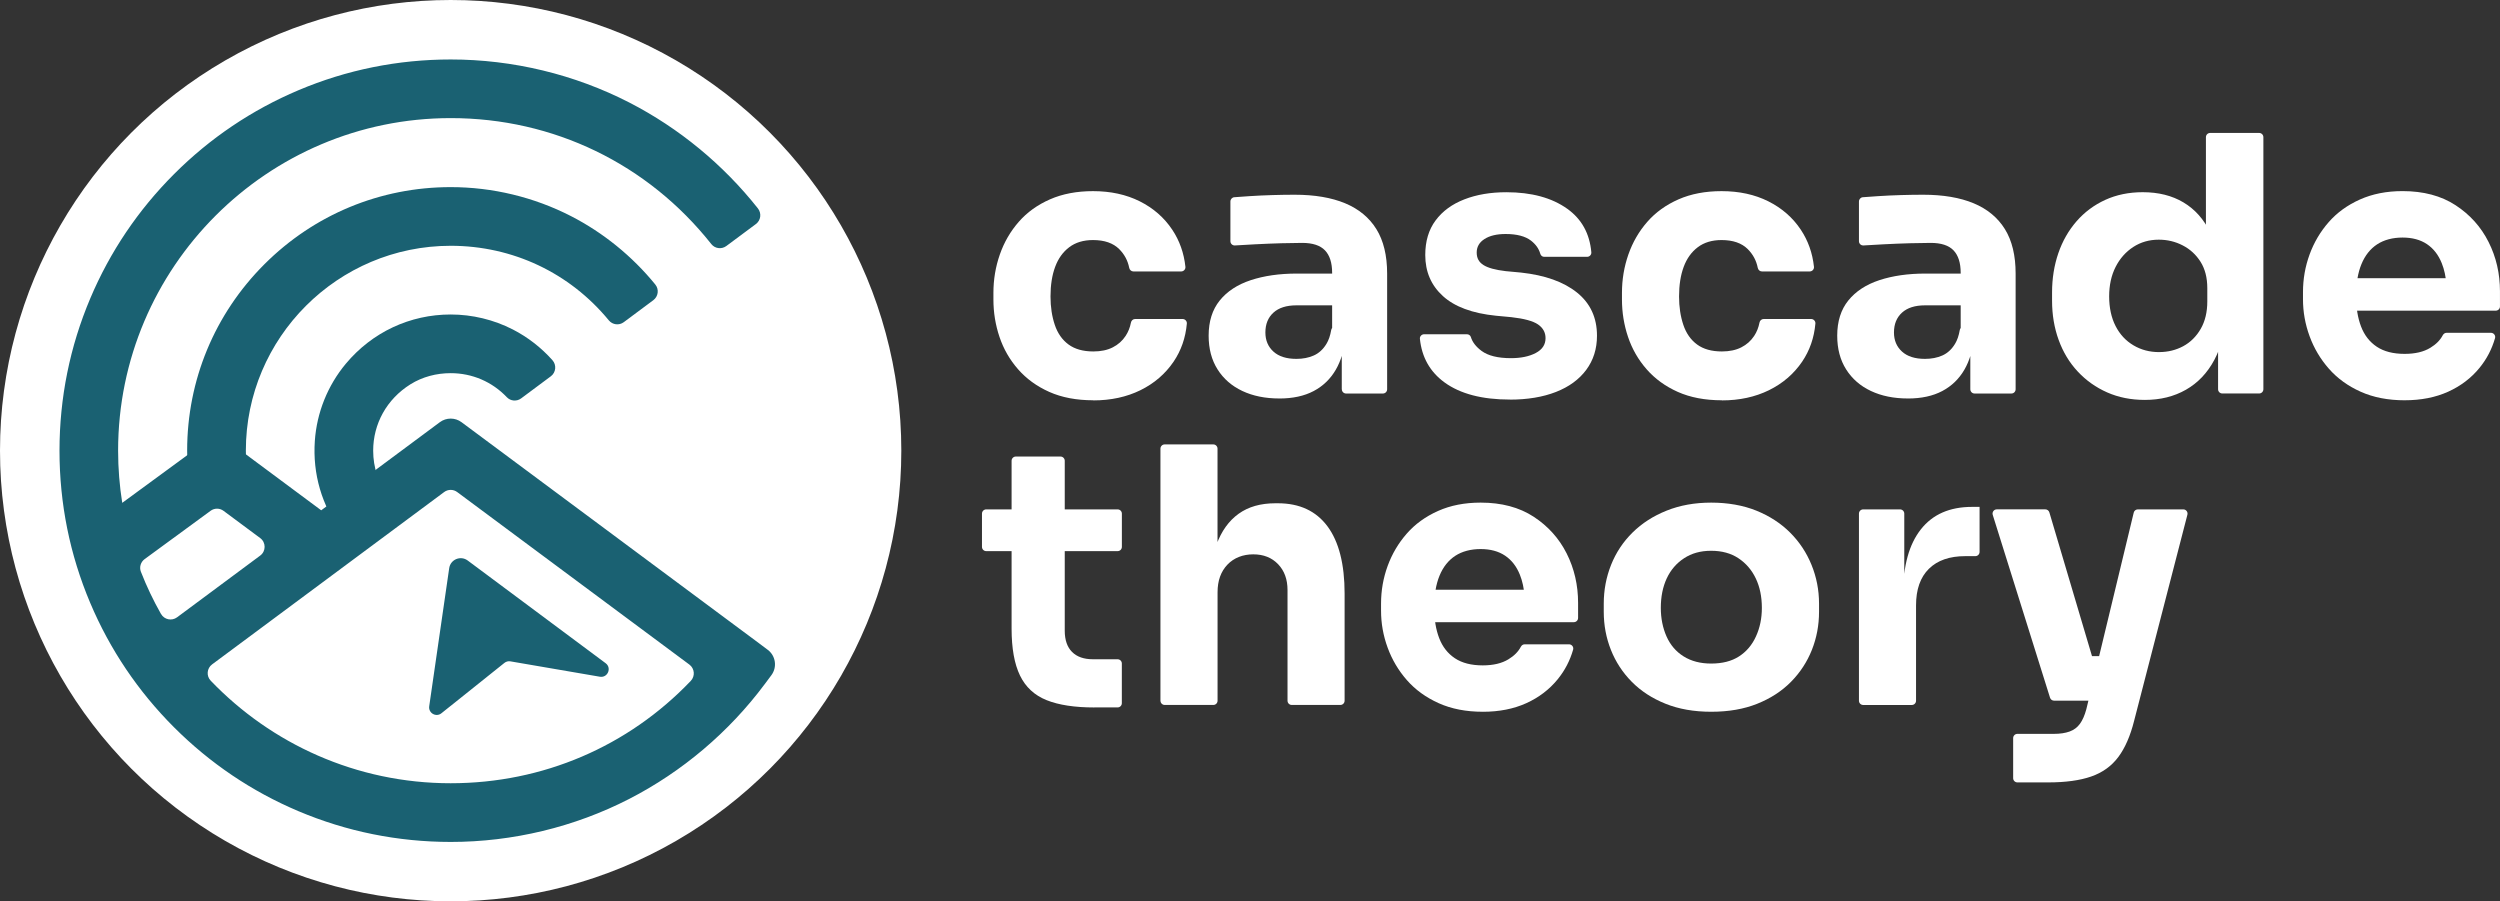 <?xml version="1.0" encoding="UTF-8"?>
<svg id="Layer_2" xmlns="http://www.w3.org/2000/svg" viewBox="0 0 871.89 314.35">
  <rect x="0" y="0" width="871.89" height="314.35" fill="#333333" stroke="none"/>
  <defs>
    <style>
      .cls-1 {
        fill: #fff;
      }

      .cls-2 {
        fill: #1a6172;
      }
    </style>
  </defs>
  <g id="Layer_1-2" data-name="Layer_1">
    <g>
      <circle class="cls-1" cx="157.17" cy="157.17" r="157.17"/>
      <g>
        <path class="cls-1" d="M381.31,139.6c-5.89,0-11.02-.98-15.37-2.92-4.36-1.95-7.99-4.59-10.89-7.91-2.91-3.32-5.06-7.07-6.47-11.26-1.41-4.19-2.12-8.53-2.12-13.01v-2.37c0-4.65.75-9.11,2.24-13.38,1.49-4.27,3.69-8.07,6.6-11.39,2.9-3.32,6.54-5.93,10.89-7.84,4.36-1.91,9.36-2.86,15-2.86,6.14,0,11.58,1.18,16.31,3.55,4.73,2.37,8.5,5.66,11.33,9.9,2.54,3.81,4.07,8.12,4.59,12.94.09.87-.61,1.62-1.49,1.62h-16.65c-.73,0-1.32-.54-1.46-1.26-.5-2.53-1.66-4.7-3.48-6.52-2.12-2.12-5.17-3.17-9.15-3.17-3.32,0-6.08.83-8.28,2.49s-3.84,3.94-4.92,6.85c-1.08,2.91-1.62,6.35-1.62,10.33,0,3.65.5,6.95,1.49,9.9s2.59,5.23,4.79,6.85c2.2,1.62,5.08,2.43,8.65,2.43,2.66,0,4.92-.48,6.78-1.43,1.87-.95,3.36-2.28,4.48-3.98.9-1.37,1.53-2.93,1.86-4.65.14-.72.73-1.26,1.46-1.26h16.55c.86,0,1.57.74,1.49,1.6-.45,4.99-2,9.41-4.62,13.28-2.91,4.27-6.76,7.59-11.58,9.96-4.81,2.36-10.29,3.55-16.43,3.55Z"/>
        <path class="cls-1" d="M446.16,138.97c-4.9,0-9.19-.87-12.88-2.61-3.69-1.74-6.58-4.25-8.65-7.53-2.08-3.28-3.11-7.2-3.11-11.76,0-4.98,1.29-9.07,3.86-12.26,2.57-3.19,6.18-5.56,10.83-7.1,4.65-1.53,10-2.3,16.06-2.3h13.08c.82,0,1.48.66,1.48,1.48v8.12c0,.82-.66,1.48-1.48,1.48h-13.21c-3.49,0-6.16.85-8.03,2.55-1.87,1.7-2.8,4.01-2.8,6.91,0,2.74.93,4.96,2.8,6.66,1.87,1.7,4.54,2.55,8.03,2.55,2.24,0,4.25-.39,6.04-1.18,1.78-.79,3.26-2.14,4.42-4.05.78-1.27,1.33-2.88,1.66-4.82.21-1.23,1.69-1.72,2.54-.82l2.04,2.15c.3.32.45.76.41,1.2-.46,4.43-1.58,8.18-3.36,11.26-1.87,3.24-4.44,5.73-7.72,7.47-3.28,1.74-7.28,2.61-12.01,2.61ZM467.95,135.75v-17.2c0-.82-.66-1.48-1.48-1.48h-.4c-.82,0-1.48-.66-1.48-1.48v-20.43c0-3.49-.83-6.1-2.49-7.84s-4.32-2.61-7.97-2.61c-1.83,0-4.23.04-7.22.12-2.99.08-6.06.21-9.21.37-2.53.13-4.87.27-7.02.4-.85.05-1.57-.62-1.57-1.48v-13.86c0-.77.59-1.42,1.35-1.48,1.59-.13,3.38-.26,5.37-.38,2.57-.17,5.23-.29,7.97-.37,2.74-.08,5.31-.12,7.72-.12,6.97,0,12.84,1,17.62,2.99,4.77,1.99,8.4,5,10.89,9.02,2.49,4.03,3.74,9.19,3.74,15.5v40.34c0,.82-.66,1.48-1.48,1.48h-12.84c-.82,0-1.48-.66-1.48-1.48Z"/>
        <path class="cls-1" d="M526.58,139.35c-9.71,0-17.3-1.99-22.78-5.97-5.07-3.69-7.93-8.75-8.6-15.21-.09-.86.62-1.6,1.48-1.6h14.91c.62,0,1.21.38,1.39.98.53,1.77,1.77,3.37,3.7,4.81,2.28,1.7,5.71,2.55,10.27,2.55,3.48,0,6.37-.6,8.65-1.8,2.28-1.2,3.42-2.92,3.42-5.16,0-1.99-.87-3.59-2.61-4.79-1.74-1.2-4.85-2.05-9.34-2.55l-5.35-.5c-8.21-.83-14.38-3.11-18.49-6.85-4.11-3.74-6.16-8.51-6.16-14.32,0-4.81,1.2-8.84,3.61-12.07,2.4-3.24,5.75-5.68,10.02-7.34,4.27-1.66,9.15-2.49,14.63-2.49,8.8,0,15.89,1.93,21.29,5.79,5,3.58,7.79,8.63,8.37,15.16.08.85-.63,1.58-1.48,1.58h-14.98c-.65,0-1.17-.46-1.35-1.09-.51-1.77-1.59-3.29-3.25-4.57-1.99-1.53-4.94-2.3-8.84-2.3-3.07,0-5.52.58-7.34,1.74-1.83,1.16-2.74,2.74-2.74,4.73s.79,3.36,2.37,4.36c1.57,1,4.15,1.7,7.72,2.12l5.35.5c8.38.91,14.9,3.24,19.54,6.97,4.65,3.74,6.97,8.76,6.97,15.06,0,4.57-1.25,8.53-3.74,11.89-2.49,3.36-6.02,5.94-10.58,7.72-4.56,1.78-9.92,2.67-16.06,2.67Z"/>
        <path class="cls-1" d="M600.52,139.6c-5.89,0-11.02-.98-15.37-2.92-4.36-1.95-7.99-4.59-10.89-7.91-2.91-3.32-5.06-7.07-6.47-11.26-1.41-4.19-2.12-8.53-2.12-13.01v-2.37c0-4.65.75-9.11,2.24-13.38,1.49-4.27,3.69-8.07,6.6-11.39,2.9-3.32,6.54-5.93,10.89-7.84,4.36-1.91,9.36-2.86,15-2.86,6.14,0,11.58,1.18,16.31,3.55,4.73,2.37,8.51,5.66,11.33,9.9,2.54,3.81,4.07,8.12,4.59,12.94.09.87-.61,1.62-1.49,1.62h-16.65c-.73,0-1.32-.54-1.46-1.26-.5-2.53-1.66-4.7-3.48-6.52-2.12-2.12-5.17-3.17-9.15-3.17-3.32,0-6.08.83-8.28,2.49s-3.84,3.94-4.92,6.85c-1.08,2.91-1.62,6.35-1.62,10.33,0,3.65.5,6.95,1.49,9.9s2.59,5.23,4.79,6.85,5.08,2.43,8.65,2.43c2.65,0,4.92-.48,6.78-1.43,1.87-.95,3.36-2.28,4.48-3.98.91-1.37,1.53-2.93,1.86-4.65.14-.72.73-1.26,1.46-1.26h16.55c.86,0,1.57.74,1.49,1.6-.45,4.99-2,9.41-4.62,13.28-2.91,4.27-6.76,7.59-11.58,9.96-4.81,2.36-10.29,3.55-16.43,3.55Z"/>
        <path class="cls-1" d="M665.38,138.97c-4.9,0-9.19-.87-12.88-2.61-3.69-1.74-6.58-4.25-8.65-7.53-2.08-3.28-3.11-7.2-3.11-11.76,0-4.98,1.29-9.07,3.86-12.26,2.57-3.19,6.18-5.56,10.83-7.1,4.65-1.53,10-2.3,16.06-2.3h13.08c.82,0,1.48.66,1.48,1.48v8.12c0,.82-.66,1.48-1.48,1.48h-13.21c-3.49,0-6.16.85-8.03,2.55-1.87,1.7-2.8,4.01-2.8,6.91,0,2.74.93,4.96,2.8,6.66,1.87,1.7,4.54,2.55,8.03,2.55,2.24,0,4.25-.39,6.04-1.18,1.78-.79,3.26-2.14,4.42-4.05.78-1.27,1.33-2.88,1.66-4.82.21-1.23,1.69-1.72,2.54-.82l2.04,2.15c.3.32.45.76.41,1.2-.46,4.43-1.58,8.18-3.36,11.26-1.87,3.24-4.44,5.73-7.72,7.47-3.28,1.74-7.28,2.61-12.01,2.61ZM687.16,135.75v-17.2c0-.82-.66-1.48-1.48-1.48h-.4c-.82,0-1.48-.66-1.48-1.48v-20.43c0-3.49-.83-6.1-2.49-7.84-1.66-1.74-4.32-2.61-7.97-2.61-1.83,0-4.23.04-7.22.12-2.99.08-6.06.21-9.21.37-2.53.13-4.87.27-7.02.4-.85.05-1.57-.62-1.57-1.48v-13.86c0-.77.59-1.42,1.35-1.48,1.59-.13,3.38-.26,5.37-.38,2.57-.17,5.23-.29,7.97-.37,2.74-.08,5.31-.12,7.72-.12,6.97,0,12.84,1,17.61,2.99,4.77,1.99,8.4,5,10.89,9.02,2.49,4.03,3.73,9.19,3.73,15.5v40.34c0,.82-.66,1.48-1.48,1.48h-12.84c-.82,0-1.48-.66-1.48-1.48Z"/>
        <path class="cls-1" d="M748.03,139.47c-4.81,0-9.19-.87-13.13-2.61-3.94-1.74-7.37-4.17-10.27-7.28-2.91-3.11-5.12-6.78-6.66-11.02-1.54-4.23-2.3-8.8-2.3-13.69v-2.86c0-4.9.73-9.46,2.18-13.69,1.45-4.23,3.57-7.94,6.35-11.14,2.78-3.19,6.12-5.68,10.02-7.47,3.9-1.78,8.26-2.68,13.07-2.68,5.48,0,10.21,1.18,14.19,3.55,3.98,2.37,7.1,5.85,9.34,10.46,1.81,3.71,2.96,8.11,3.48,13.19.14,1.36-1.5,2.17-2.5,1.24l-2-1.86c-.3-.28-.47-.67-.47-1.09v-44.68c0-.82.66-1.48,1.48-1.48h17.08c.82,0,1.48.66,1.48,1.48v87.91c0,.82-.66,1.48-1.48,1.48h-12.84c-.82,0-1.48-.66-1.48-1.48v-26.78h2.74c-.25,6.47-1.6,11.99-4.05,16.56-2.45,4.57-5.75,8.03-9.9,10.39-4.15,2.37-8.92,3.55-14.32,3.55ZM753.01,122.79c3.07,0,5.87-.69,8.4-2.05,2.53-1.37,4.56-3.38,6.1-6.04,1.53-2.65,2.3-5.85,2.3-9.58v-4.61c0-3.65-.79-6.72-2.36-9.21-1.58-2.49-3.65-4.4-6.23-5.72-2.57-1.33-5.35-1.99-8.34-1.99-3.32,0-6.29.85-8.9,2.55-2.61,1.7-4.67,4.03-6.16,6.97-1.49,2.95-2.24,6.37-2.24,10.27s.75,7.43,2.24,10.33c1.49,2.91,3.57,5.15,6.23,6.72,2.65,1.58,5.64,2.37,8.96,2.37Z"/>
        <path class="cls-1" d="M838.65,139.6c-5.81,0-10.94-1-15.37-2.99-4.44-1.99-8.13-4.67-11.08-8.03-2.95-3.36-5.19-7.14-6.72-11.33-1.54-4.19-2.3-8.49-2.3-12.88v-2.49c0-4.56.77-8.94,2.3-13.13,1.53-4.19,3.75-7.95,6.66-11.27,2.9-3.32,6.54-5.95,10.89-7.9,4.36-1.95,9.31-2.93,14.87-2.93,7.3,0,13.47,1.64,18.49,4.92,5.02,3.28,8.86,7.55,11.51,12.82,2.66,5.27,3.98,11.02,3.98,17.24v5.24c0,.82-.66,1.48-1.48,1.48h-57.41c-.82,0-1.48-.66-1.48-1.48v-8.36c0-.82.66-1.48,1.48-1.48h42.62c1.4,0,2.02,1.76.93,2.64l-.92.74c-.93.75-2.31.14-2.4-1.05-.22-2.85-.76-5.37-1.64-7.55-1.16-2.9-2.88-5.12-5.16-6.66-2.28-1.53-5.13-2.3-8.53-2.3s-6.43.79-8.84,2.36c-2.41,1.58-4.23,3.88-5.48,6.91-1.25,3.03-1.87,6.74-1.87,11.14,0,4.07.58,7.62,1.74,10.64,1.16,3.03,2.99,5.37,5.48,7.03,2.49,1.66,5.72,2.49,9.71,2.49,3.65,0,6.64-.7,8.96-2.12,2-1.21,3.44-2.67,4.34-4.38.27-.51.76-.85,1.33-.85h15.46c.97,0,1.7.92,1.44,1.85-1.09,3.82-2.88,7.27-5.39,10.35-2.91,3.57-6.56,6.35-10.95,8.34-4.4,1.99-9.46,2.99-15.19,2.99Z"/>
        <path class="cls-1" d="M342.47,190.73v-11.6c0-.82.66-1.48,1.48-1.48h45.83c.82,0,1.48.66,1.48,1.48v11.6c0,.82-.66,1.48-1.48,1.48h-45.83c-.82,0-1.48-.66-1.48-1.48ZM381.68,246.73c-6.89,0-12.45-.85-16.68-2.55-4.23-1.7-7.32-4.56-9.27-8.59-1.95-4.02-2.93-9.48-2.93-16.37v-58.52c0-.82.66-1.48,1.48-1.48h15.58c.82,0,1.48.66,1.48,1.48v59.26c0,3.24.85,5.71,2.55,7.41,1.7,1.7,4.13,2.55,7.28,2.55h8.6c.82,0,1.48.66,1.48,1.48v13.84c0,.82-.66,1.48-1.48,1.48h-8.1Z"/>
        <path class="cls-1" d="M404.71,244.38v-87.91c0-.82.66-1.48,1.48-1.48h16.95c.82,0,1.48.66,1.48,1.48v49.44c0,.82-.66,1.48-1.48,1.48h0c-.83,0-1.51-.69-1.49-1.52.12-6.23.99-11.53,2.6-15.91,1.74-4.73,4.31-8.32,7.72-10.77,3.4-2.45,7.67-3.67,12.82-3.67h.87c7.55,0,13.32,2.68,17.3,8.03,3.98,5.35,5.98,13.18,5.98,23.47v37.36c0,.82-.66,1.48-1.48,1.48h-16.95c-.82,0-1.48-.66-1.48-1.48v-38.6c0-3.74-1.1-6.74-3.3-9.03-2.2-2.28-5.08-3.42-8.65-3.42s-6.74,1.2-9.03,3.61c-2.28,2.41-3.42,5.6-3.42,9.59v37.85c0,.82-.66,1.48-1.48,1.48h-16.95c-.82,0-1.48-.66-1.48-1.48Z"/>
        <path class="cls-1" d="M517.12,248.23c-5.81,0-10.94-1-15.37-2.99s-8.13-4.67-11.08-8.03c-2.95-3.36-5.19-7.14-6.72-11.33-1.54-4.19-2.3-8.49-2.3-12.88v-2.49c0-4.56.77-8.94,2.3-13.13,1.53-4.19,3.75-7.95,6.66-11.27,2.9-3.32,6.54-5.95,10.89-7.9,4.36-1.95,9.32-2.92,14.88-2.92,7.3,0,13.46,1.64,18.49,4.92,5.02,3.28,8.86,7.55,11.52,12.82,2.65,5.27,3.98,11.02,3.98,17.24v5.24c0,.82-.66,1.48-1.48,1.48h-57.41c-.82,0-1.48-.66-1.48-1.48v-8.36c0-.82.66-1.48,1.48-1.48h42.62c1.4,0,2.02,1.76.93,2.64l-.92.74c-.93.75-2.31.14-2.4-1.05-.22-2.85-.76-5.37-1.64-7.55-1.16-2.9-2.88-5.12-5.17-6.66-2.28-1.53-5.12-2.3-8.53-2.3s-6.43.79-8.84,2.36c-2.41,1.58-4.23,3.88-5.48,6.91-1.25,3.03-1.87,6.74-1.87,11.14,0,4.07.58,7.62,1.74,10.64,1.16,3.03,2.99,5.37,5.48,7.03,2.49,1.66,5.73,2.49,9.71,2.49,3.65,0,6.64-.7,8.96-2.12,2-1.21,3.44-2.67,4.34-4.38.27-.51.76-.85,1.33-.85h15.46c.97,0,1.7.92,1.44,1.85-1.09,3.82-2.88,7.27-5.39,10.35-2.91,3.57-6.56,6.35-10.95,8.34-4.4,1.99-9.46,2.99-15.19,2.99Z"/>
        <path class="cls-1" d="M596.78,248.23c-5.97,0-11.29-.93-15.93-2.8-4.65-1.87-8.57-4.42-11.76-7.65-3.2-3.24-5.62-6.95-7.28-11.14-1.66-4.19-2.49-8.61-2.49-13.26v-2.86c0-4.73.85-9.23,2.55-13.51,1.7-4.27,4.19-8.03,7.47-11.27s7.24-5.79,11.89-7.65c4.65-1.87,9.83-2.8,15.56-2.8s11.14.93,15.75,2.8c4.61,1.87,8.53,4.42,11.77,7.65,3.24,3.24,5.73,6.99,7.47,11.27,1.74,4.28,2.62,8.78,2.62,13.51v2.86c0,4.65-.83,9.07-2.49,13.26-1.66,4.19-4.09,7.9-7.28,11.14-3.19,3.24-7.12,5.79-11.76,7.65-4.65,1.87-10,2.8-16.06,2.8ZM596.78,231.42c3.9,0,7.14-.83,9.71-2.49,2.57-1.66,4.55-3.98,5.91-6.97,1.37-2.99,2.06-6.31,2.06-9.96,0-3.9-.71-7.32-2.12-10.27-1.41-2.95-3.42-5.29-6.04-7.03-2.61-1.74-5.79-2.61-9.52-2.61s-6.8.87-9.46,2.61c-2.66,1.74-4.67,4.09-6.04,7.03-1.37,2.95-2.06,6.37-2.06,10.27,0,3.65.67,6.97,1.99,9.96,1.33,2.99,3.32,5.31,5.98,6.97,2.65,1.66,5.85,2.49,9.58,2.49Z"/>
        <path class="cls-1" d="M648.32,244.38v-65.25c0-.82.66-1.48,1.48-1.48h12.85c.82,0,1.48.66,1.48,1.48v27.77h-.38c0-9.63,2.05-17.05,6.16-22.28,4.11-5.23,10.06-7.84,17.86-7.84h2.62v15.7c0,.82-.66,1.48-1.48,1.48h-3.5c-5.48,0-9.71,1.47-12.7,4.42-2.99,2.95-4.48,7.2-4.48,12.76v33.25c0,.82-.66,1.48-1.48,1.48h-16.95c-.82,0-1.48-.66-1.48-1.48Z"/>
        <path class="cls-1" d="M714.96,243.33l-19.98-63.76c-.3-.95.41-1.93,1.41-1.93h16.92c.66,0,1.23.43,1.42,1.06l18.91,63.76c.28.95-.43,1.9-1.42,1.9h-15.85c-.65,0-1.22-.42-1.41-1.04ZM702.1,271.39v-13.97c0-.82.66-1.48,1.48-1.48h12.71c2.16,0,3.98-.27,5.48-.81,1.49-.54,2.7-1.43,3.61-2.68.91-1.25,1.66-2.95,2.24-5.1l16.53-68.57c.16-.67.76-1.13,1.44-1.13h15.84c.97,0,1.68.91,1.44,1.85l-18.57,71.84c-1.33,5.31-3.18,9.54-5.54,12.7-2.37,3.15-5.52,5.42-9.46,6.78-3.94,1.37-8.94,2.05-15,2.05h-10.72c-.82,0-1.48-.66-1.48-1.48ZM723.51,242.89v-12.59c0-.82.66-1.48,1.48-1.48h11.48c.82,0,1.48.66,1.48,1.48v12.59c0,.82-.66,1.48-1.48,1.48h-11.48c-.82,0-1.48-.66-1.48-1.48Z"/>
      </g>
      <g>
        <path class="cls-2" d="M65.56,164.58c-.2-2.45-.29-4.95-.29-7.42,0-24.55,9.57-47.63,26.93-64.99,17.36-17.35,40.43-26.91,64.98-26.91h.02c14.57,0,29.07,3.5,41.95,10.12,11.27,5.79,21.37,14,29.39,23.85,1.37,1.68,1.05,4.16-.69,5.46l-10.32,7.68c-1.63,1.21-3.91.92-5.2-.64-13.63-16.57-33.53-26-55.13-26.01h-.01c-39.4,0-71.45,32.04-71.45,71.44,0,1.93.08,3.88.23,5.79l-20.39,1.63Z"/>
        <path class="cls-2" d="M119.02,185.46c-6.79-9.14-10.02-20.19-9.22-31.7.68-9.86,4.48-19.33,10.82-26.92,9.21-11.02,22.41-17.16,36.56-17.16h0c7.53,0,15.02,1.81,21.68,5.23,5.2,2.67,9.91,6.33,13.81,10.71,1.49,1.67,1.24,4.27-.56,5.61l-10.36,7.71c-1.53,1.14-3.68.97-5-.42-5.08-5.36-12.05-8.38-19.57-8.38h0c-4.95,0-9.85,1.27-14.04,3.89-8.29,5.19-12.99,13.8-12.99,23.14,0,5.85,1.83,11.42,5.31,16.1l-16.43,12.2Z"/>
        <path class="cls-2" d="M267.73,226.61l-3.1-2.33-103.67-77.04c-2.24-1.67-5.31-1.67-7.56,0l-41.38,30.73-36.22-26.91-33.17,24.31c-.94-5.93-1.44-12.01-1.44-18.21.01-63.95,52.04-115.97,115.99-115.97h.02c35.82,0,68.74,15.97,90.88,43.94,1.27,1.6,3.59,1.89,5.23.67l10.32-7.67c1.73-1.29,2.03-3.75.7-5.44-12.1-15.31-27.54-28.03-44.85-36.93-19.11-9.82-40.64-15.02-62.27-15.02h-.02c-18.41,0-36.27,3.61-53.09,10.72-16.25,6.87-30.84,16.7-43.37,29.23-12.53,12.53-22.37,27.11-29.24,43.36-7.12,16.83-10.73,34.7-10.74,53.11,0,18.42,3.6,36.29,10.72,53.12,6.87,16.25,16.7,30.84,29.23,43.37,12.53,12.53,27.11,22.37,43.36,29.24,16.83,7.12,34.7,10.73,53.11,10.74h.02c21.62,0,43.15-5.19,62.25-15,18.48-9.49,34.83-23.34,47.27-40.05l2.32-3.11c2.08-2.8,1.51-6.76-1.28-8.85ZM56.15,214.13c-2.67-4.71-5.02-9.63-7.01-14.73-.62-1.59-.07-3.4,1.31-4.41l23-16.85c1.35-.99,3.18-.98,4.51.02l12.79,9.5c2.05,1.52,2.05,4.58,0,6.1l-29.01,21.54c-1.84,1.36-4.46.81-5.58-1.18ZM240.91,237.47c-21.79,22.84-51.59,35.69-83.73,35.69h-.02c-32.85,0-62.55-13.74-83.67-35.76-1.59-1.65-1.36-4.33.48-5.69l80.94-60.11c1.35-1,3.19-1,4.53,0l80.99,60.18c1.84,1.37,2.06,4.04.48,5.69Z"/>
        <path class="cls-2" d="M156.66,198.16l-6.97,48.16c-.34,2.36,2.39,3.93,4.25,2.44l21.98-17.57c.59-.47,1.35-.67,2.09-.54l31.19,5.36c2.73.47,4.24-3.06,2.02-4.71l-48.11-35.82c-2.47-1.84-6.01-.37-6.45,2.68Z"/>
      </g>
    </g>
  </g>
</svg>